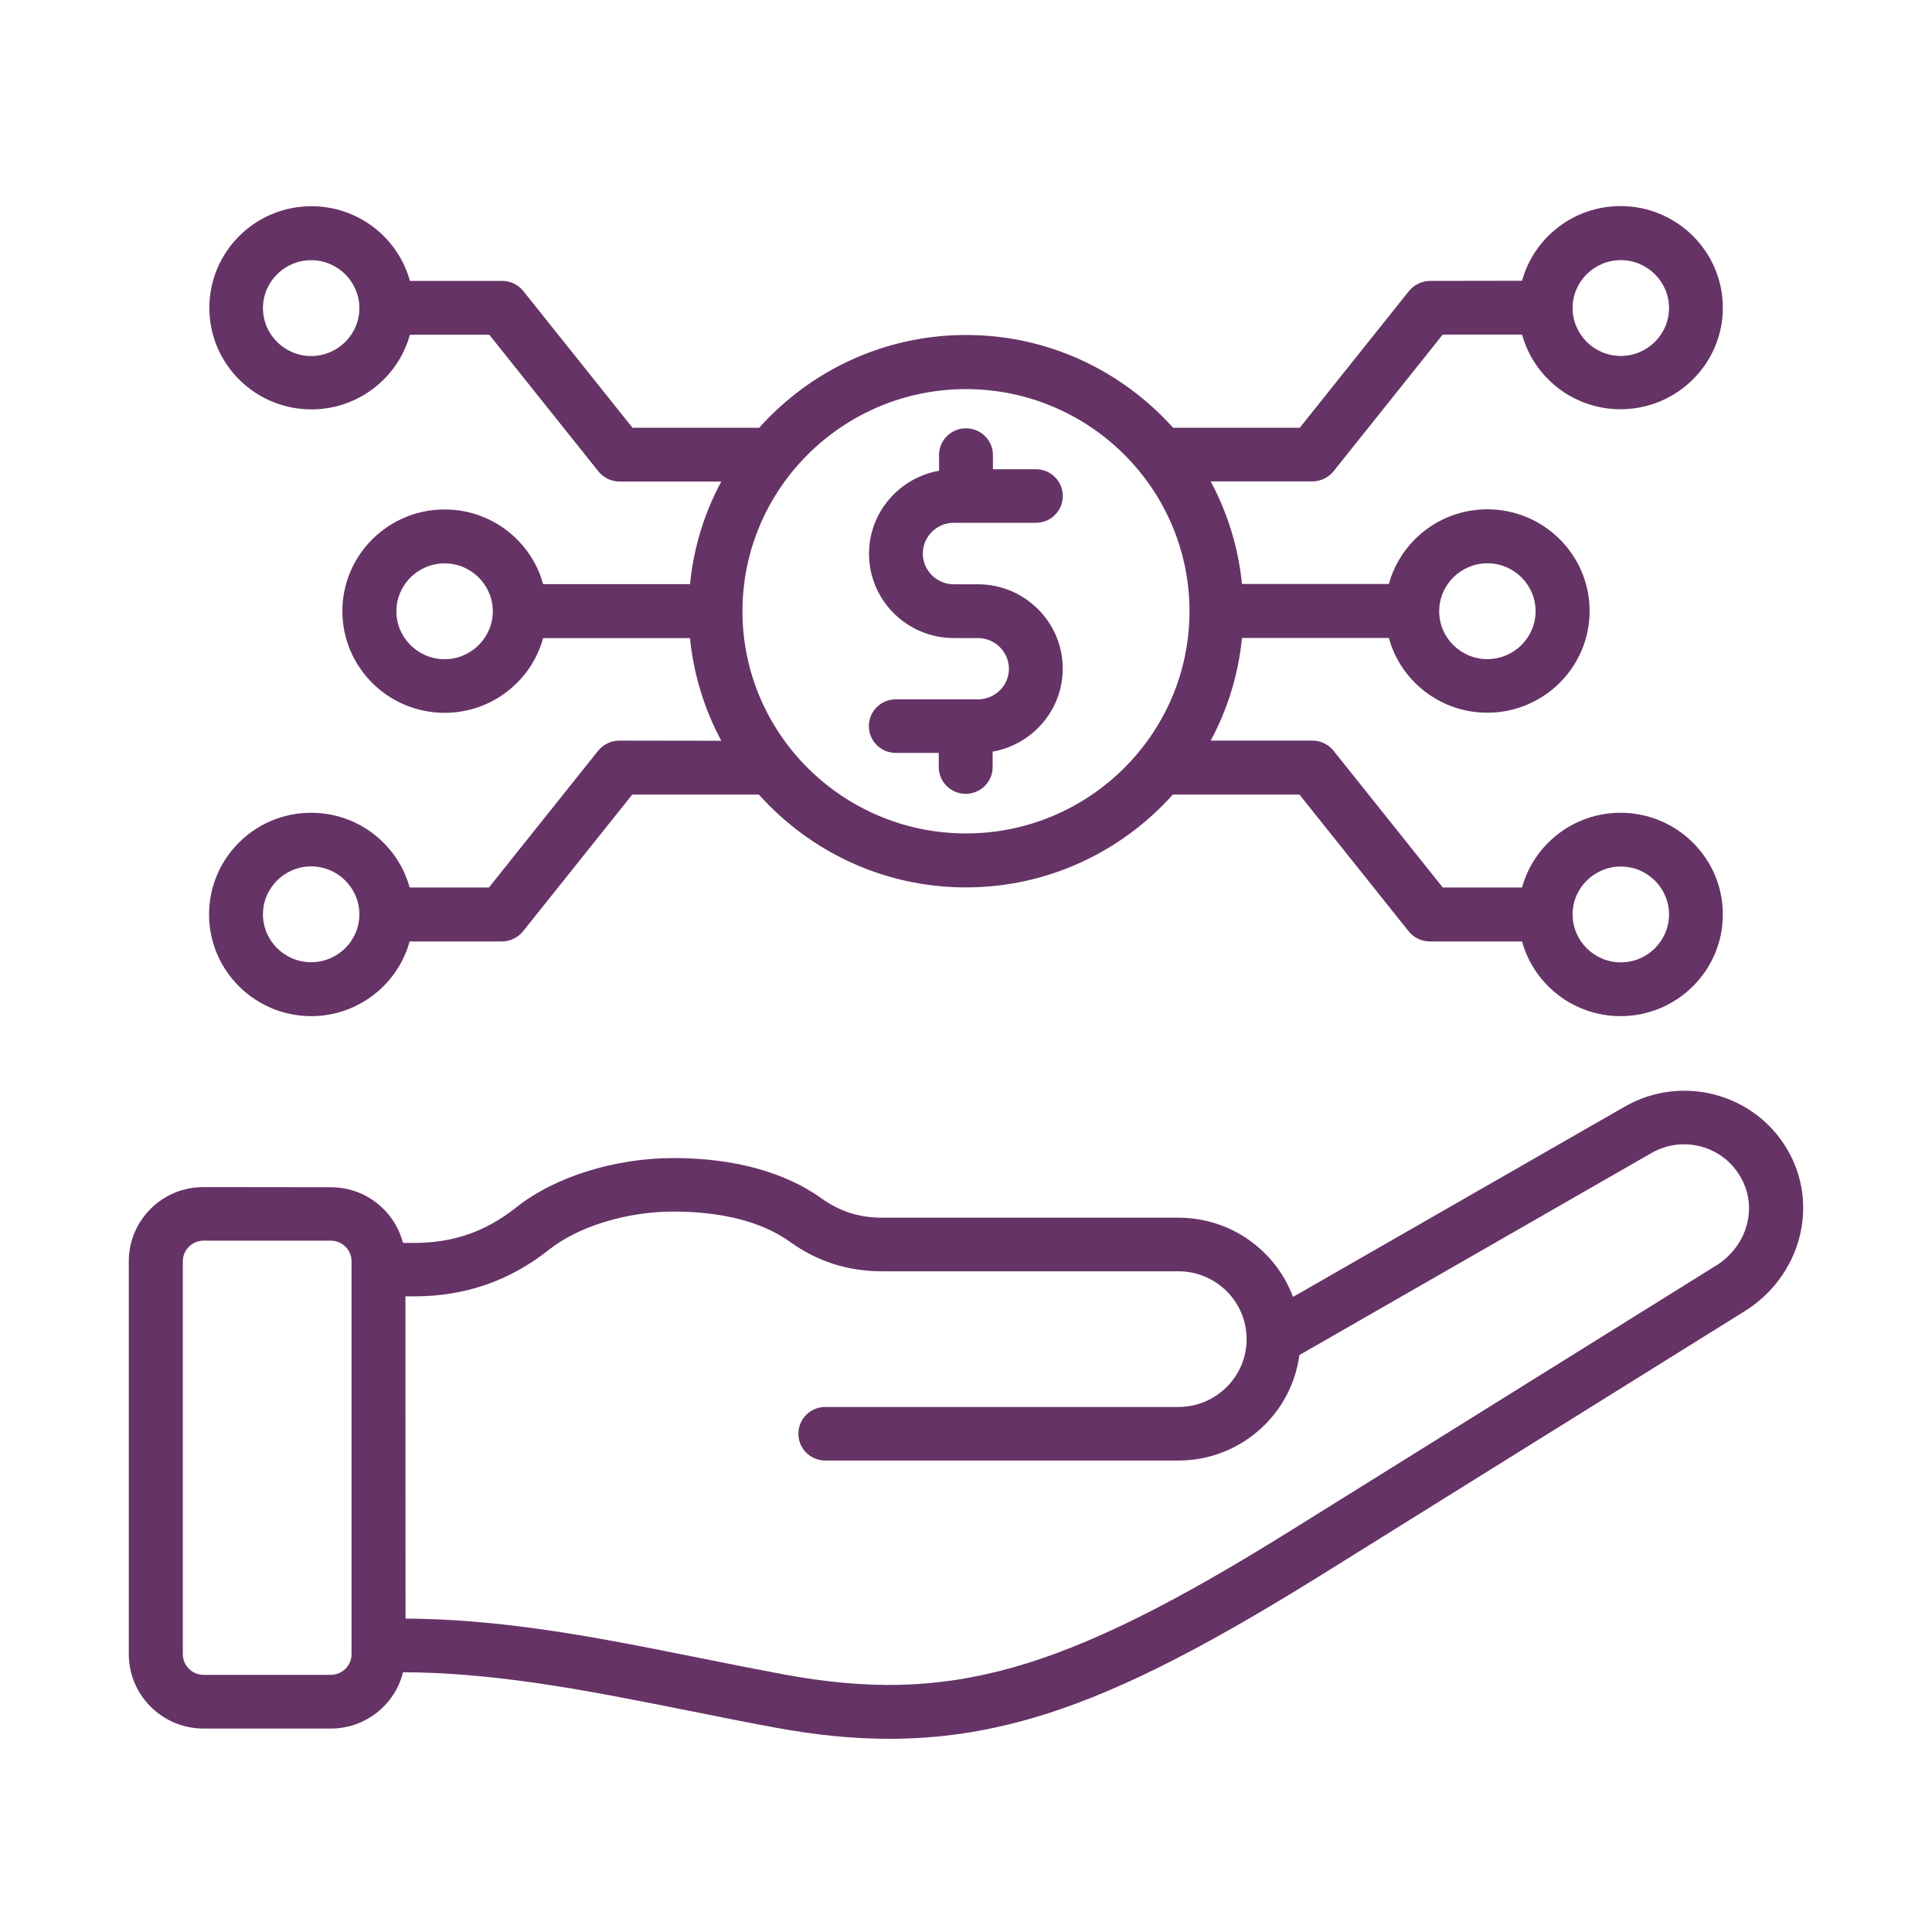 <svg width="150" height="150" viewBox="0 0 150 150" fill="none" xmlns="http://www.w3.org/2000/svg">
<path d="M138.783 89.274C136.239 84.89 130.576 83.376 126.149 85.916L100.39 100.692C99.049 97.098 95.571 94.541 91.487 94.541H68.497C66.714 94.541 65.207 94.064 63.761 93.027C60.918 90.992 56.95 89.911 52.286 89.911C47.737 89.911 43.057 91.37 40.076 93.746C37.703 95.628 35.186 96.5 32.15 96.5H31.289C30.638 94.015 28.391 92.177 25.692 92.177L15.807 92.166C12.6 92.155 10 94.739 10 97.927V128.433C10 131.609 12.6 134.205 15.807 134.205H25.681C28.397 134.205 30.671 132.339 31.289 129.837C34.358 129.837 37.664 130.106 41.423 130.638C45.491 131.214 49.647 132.059 53.66 132.855C55.78 133.277 57.971 133.727 60.118 134.117C63.281 134.709 66.223 135 69.049 135C72.852 135 76.451 134.468 80.143 133.398C86.176 131.642 92.844 128.339 102.442 122.37L135.449 101.806C139.815 99.079 141.284 93.57 138.783 89.274ZM27.294 128.432C27.294 129.315 26.57 130.034 25.682 130.034H15.807C14.918 130.034 14.195 129.315 14.195 128.432V97.926C14.195 97.042 14.919 96.324 15.807 96.324H25.682C26.57 96.324 27.294 97.042 27.294 97.926V128.432ZM133.232 98.261L100.225 118.826C82.507 129.865 73.687 132.367 60.887 130.007C58.767 129.612 56.592 129.179 54.484 128.756C50.416 127.944 46.188 127.083 42.01 126.496C38.14 125.947 34.691 125.684 31.484 125.667L31.478 100.649H32.141C36.126 100.649 39.575 99.453 42.683 96.984C44.929 95.212 48.688 94.065 52.276 94.065C56.052 94.065 59.17 94.866 61.306 96.397C63.47 97.955 65.827 98.702 68.498 98.702H91.488C94.413 98.702 96.787 101.061 96.787 103.969C96.787 106.877 94.413 109.236 91.488 109.236H64.078C62.919 109.236 61.986 110.163 61.986 111.315C61.986 112.467 62.919 113.395 64.078 113.395H91.488C96.29 113.395 100.275 109.828 100.882 105.209L128.227 89.517C130.644 88.129 133.735 88.957 135.121 91.355C136.512 93.714 135.678 96.732 133.233 98.263L133.232 98.261ZM48.08 57.501C47.446 57.501 46.839 57.797 46.441 58.285L37.963 68.902H31.803C30.887 65.561 27.807 63.103 24.158 63.103C19.776 63.103 16.232 66.641 16.232 70.998C16.232 75.354 19.792 78.893 24.158 78.893C27.801 78.893 30.887 76.435 31.803 73.094H38.967C39.602 73.094 40.209 72.797 40.607 72.309L49.085 61.693H58.921C62.878 66.104 68.602 68.897 74.988 68.897C81.374 68.897 87.109 66.104 91.056 61.693H100.891L109.37 72.309C109.767 72.803 110.374 73.094 111.009 73.094H118.173C119.09 76.435 122.17 78.893 125.818 78.893C130.201 78.893 133.761 75.354 133.761 70.998C133.761 66.641 130.201 63.103 125.818 63.103C122.175 63.103 119.09 65.561 118.173 68.902H112.014L103.535 58.285C103.138 57.792 102.531 57.501 101.896 57.501H93.998C95.3 55.087 96.145 52.387 96.426 49.534H107.83C108.746 52.876 111.826 55.334 115.474 55.334C119.857 55.334 123.417 51.795 123.417 47.438C123.417 43.082 119.857 39.543 115.474 39.543C111.832 39.543 108.746 42.001 107.83 45.342H96.426C96.145 42.489 95.295 39.795 93.998 37.376H101.896C102.531 37.376 103.138 37.08 103.535 36.591L112.014 25.975H118.173C119.09 29.316 122.17 31.774 125.818 31.774C130.201 31.774 133.761 28.235 133.761 23.895C133.761 19.539 130.201 16 125.818 16C122.175 16 119.09 18.458 118.173 21.799L111.031 21.81C110.396 21.81 109.789 22.107 109.392 22.595L100.914 33.212H91.078C87.12 28.8 81.396 26.008 75.01 26.008C68.624 26.008 62.889 28.8 58.943 33.212H49.107L40.629 22.595C40.231 22.101 39.624 21.81 38.989 21.81H31.825C30.909 18.469 27.829 16.011 24.18 16.011C19.798 16.011 16.254 19.55 16.254 23.906C16.254 28.263 19.814 31.785 24.18 31.785C27.823 31.785 30.909 29.327 31.825 25.986H37.985L46.463 36.602C46.861 37.096 47.468 37.387 48.102 37.387H56.001C54.698 39.801 53.854 42.5 53.572 45.353H42.169C41.252 42.012 38.173 39.554 34.524 39.554C30.141 39.554 26.581 43.093 26.581 47.449C26.581 51.806 30.141 55.344 34.524 55.344C38.167 55.344 41.252 52.886 42.169 49.545H53.572C53.854 52.398 54.704 55.092 56.001 57.512L48.08 57.501ZM24.158 74.707C22.094 74.707 20.416 73.033 20.416 70.987C20.416 68.935 22.099 67.267 24.158 67.267C26.222 67.267 27.9 68.941 27.9 70.987C27.906 73.033 26.222 74.707 24.158 74.707ZM125.84 67.278C127.904 67.278 129.582 68.951 129.582 70.998C129.582 73.05 127.899 74.718 125.84 74.718C123.776 74.718 122.098 73.044 122.098 70.998C122.092 68.946 123.776 67.278 125.84 67.278ZM115.48 43.734C117.544 43.734 119.222 45.408 119.222 47.454C119.222 49.506 117.539 51.174 115.48 51.174C113.421 51.18 111.738 49.506 111.738 47.46C111.738 45.408 113.421 43.734 115.48 43.734ZM125.84 20.197C127.904 20.197 129.582 21.87 129.582 23.917C129.582 25.968 127.899 27.636 125.84 27.636C123.776 27.636 122.098 25.963 122.098 23.917C122.092 21.865 123.776 20.197 125.84 20.197ZM24.158 27.642C22.094 27.642 20.416 25.969 20.416 23.922C20.416 21.87 22.099 20.202 24.158 20.202C26.222 20.202 27.9 21.876 27.9 23.922C27.906 25.969 26.222 27.642 24.158 27.642ZM34.518 51.18C32.454 51.18 30.776 49.506 30.776 47.46C30.776 45.408 32.459 43.74 34.518 43.74C36.583 43.74 38.261 45.413 38.261 47.46C38.261 49.506 36.577 51.18 34.518 51.18ZM74.998 30.21C84.564 30.21 92.352 37.951 92.352 47.459C92.352 56.967 84.564 64.709 74.998 64.709C65.433 64.703 57.645 56.967 57.645 47.459C57.645 37.951 65.433 30.21 74.998 30.21ZM78.332 51.926C78.332 50.62 77.256 49.539 75.931 49.539H74.055C70.423 49.539 67.47 46.604 67.47 42.993C67.47 39.778 69.816 37.095 72.912 36.547L72.906 35.334C72.906 34.182 73.839 33.255 74.999 33.255C76.158 33.255 77.091 34.182 77.091 35.334V36.431H80.424C81.584 36.431 82.516 37.359 82.516 38.511C82.516 39.663 81.584 40.59 80.424 40.59H74.049C72.736 40.59 71.648 41.66 71.648 42.977C71.648 44.283 72.725 45.364 74.049 45.364H75.926C79.558 45.364 82.511 48.299 82.511 51.909C82.511 55.124 80.165 57.807 77.068 58.356V59.552C77.068 60.704 76.136 61.632 74.977 61.632C73.817 61.632 72.885 60.704 72.885 59.552V58.455H69.551C68.391 58.455 67.459 57.528 67.459 56.375C67.459 55.223 68.391 54.296 69.551 54.296H75.926C77.261 54.296 78.332 53.231 78.332 51.926Z" fill="#663366"/>
</svg>
